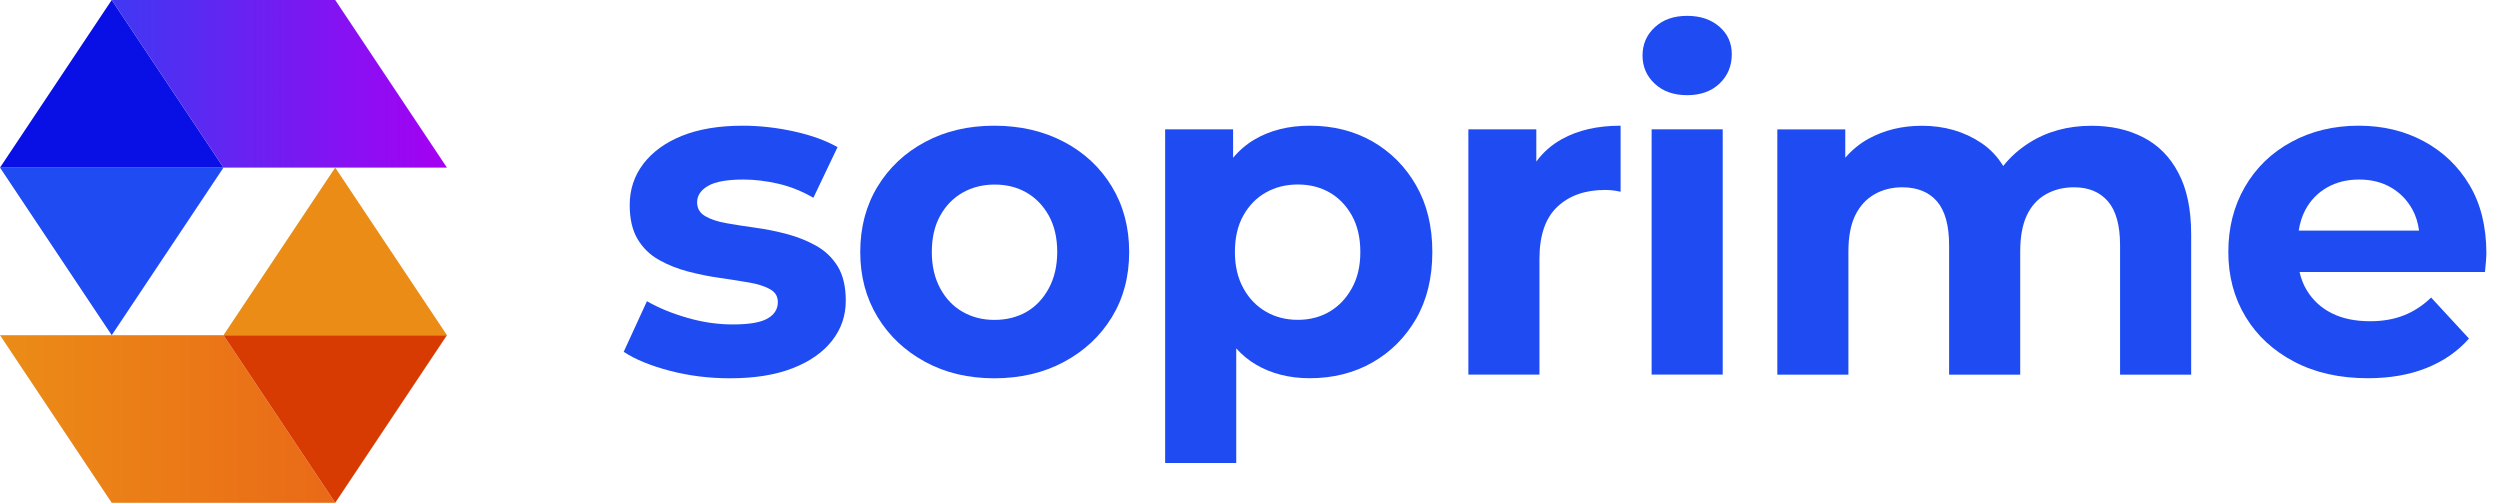 <svg width="179" height="36" viewBox="0 0 179 36" fill="none" xmlns="http://www.w3.org/2000/svg">
    <path d="M58.443 17.6C57.803 17.24 57.108 16.965 56.373 16.765C55.633 16.57 54.883 16.415 54.123 16.31C53.363 16.205 52.663 16.095 52.033 15.985C51.403 15.875 50.892 15.71 50.498 15.48C50.102 15.25 49.913 14.92 49.913 14.485C49.913 14.005 50.172 13.615 50.697 13.31C51.218 13.005 52.068 12.855 53.243 12.855C54.028 12.855 54.848 12.955 55.708 13.15C56.568 13.345 57.413 13.685 58.238 14.16L59.968 10.535C59.118 10.055 58.078 9.68 56.853 9.41C55.623 9.14 54.398 9 53.183 9C51.488 9 50.038 9.24 48.842 9.72C47.647 10.2 46.722 10.87 46.067 11.725C45.412 12.585 45.087 13.57 45.087 14.68C45.087 15.68 45.277 16.495 45.657 17.13C46.037 17.76 46.547 18.255 47.192 18.615C47.832 18.975 48.532 19.25 49.282 19.445C50.032 19.64 50.788 19.795 51.553 19.9C52.313 20.01 53.003 20.12 53.623 20.225C54.243 20.33 54.743 20.49 55.123 20.7C55.503 20.905 55.693 21.215 55.693 21.63C55.693 22.13 55.448 22.525 54.958 22.805C54.468 23.09 53.638 23.23 52.463 23.23C51.398 23.23 50.312 23.075 49.212 22.755C48.112 22.44 47.152 22.045 46.322 21.565L44.657 25.19C45.482 25.735 46.582 26.185 47.952 26.545C49.322 26.905 50.758 27.085 52.263 27.085C54.028 27.085 55.523 26.845 56.753 26.365C57.983 25.885 58.923 25.23 59.578 24.39C60.233 23.555 60.558 22.6 60.558 21.535C60.558 20.535 60.368 19.72 59.988 19.085C59.598 18.455 59.088 17.96 58.443 17.6Z"
          fill="#1E4BF2"/>
    <path d="M76.183 10.16C74.723 9.39 73.058 9 71.188 9C69.338 9 67.688 9.385 66.243 10.16C64.798 10.93 63.658 12 62.833 13.36C62.008 14.72 61.593 16.28 61.593 18.045C61.593 19.785 62.008 21.335 62.833 22.695C63.658 24.055 64.798 25.125 66.243 25.91C67.688 26.695 69.338 27.085 71.188 27.085C73.058 27.085 74.723 26.695 76.183 25.91C77.644 25.125 78.784 24.06 79.609 22.71C80.434 21.36 80.849 19.805 80.849 18.045C80.849 16.285 80.434 14.72 79.609 13.36C78.784 12 77.644 10.93 76.183 10.16ZM75.088 20.655C74.683 21.395 74.153 21.955 73.488 22.335C72.823 22.715 72.058 22.905 71.188 22.905C70.363 22.905 69.608 22.715 68.938 22.335C68.263 21.955 67.723 21.395 67.323 20.655C66.918 19.915 66.718 19.045 66.718 18.045C66.718 17.025 66.918 16.15 67.323 15.435C67.723 14.715 68.263 14.165 68.938 13.785C69.613 13.405 70.373 13.215 71.223 13.215C72.073 13.215 72.828 13.405 73.493 13.785C74.158 14.165 74.688 14.715 75.093 15.435C75.493 16.155 75.698 17.025 75.698 18.045C75.694 19.045 75.493 19.915 75.088 20.655Z"
          fill="#1E4BF2"/>
    <path d="M98.265 10.125C96.95 9.375 95.449 9 93.774 9C92.274 9 90.959 9.325 89.839 9.98C89.249 10.325 88.734 10.765 88.289 11.3V9.26H83.424V33.15H88.514V24.945C88.929 25.405 89.394 25.79 89.919 26.1C91.029 26.755 92.314 27.08 93.769 27.08C95.444 27.08 96.939 26.705 98.26 25.955C99.575 25.205 100.62 24.16 101.395 22.82C102.165 21.48 102.555 19.89 102.555 18.04C102.555 16.21 102.17 14.625 101.395 13.275C100.625 11.93 99.58 10.88 98.265 10.125ZM96.794 20.635C96.389 21.365 95.859 21.925 95.194 22.315C94.529 22.705 93.774 22.9 92.924 22.9C92.074 22.9 91.314 22.705 90.639 22.315C89.964 21.925 89.424 21.365 89.024 20.635C88.619 19.905 88.419 19.04 88.419 18.04C88.419 17.02 88.619 16.145 89.024 15.43C89.424 14.71 89.964 14.16 90.639 13.78C91.314 13.4 92.074 13.21 92.924 13.21C93.774 13.21 94.529 13.4 95.194 13.78C95.859 14.16 96.389 14.71 96.794 15.43C97.195 16.15 97.4 17.02 97.4 18.04C97.4 19.045 97.2 19.91 96.794 20.635Z"
          fill="#1E4BF2"/>
    <path d="M110 11.57V9.26H105.135V26.82H110.225V18.53C110.225 16.855 110.65 15.615 111.5 14.81C112.35 14.005 113.49 13.6 114.925 13.6C115.1 13.6 115.28 13.61 115.465 13.63C115.65 13.65 115.84 13.685 116.035 13.73V9C114.38 9 112.98 9.32 111.825 9.965C111.085 10.375 110.48 10.91 110 11.57Z"
          fill="#1E4BF2"/>
    <path d="M120.801 1.135C119.841 1.135 119.071 1.405 118.486 1.95C117.895 2.495 117.605 3.17 117.605 3.975C117.605 4.78 117.9 5.455 118.486 6C119.071 6.545 119.846 6.815 120.801 6.815C121.756 6.815 122.531 6.54 123.116 5.985C123.701 5.43 123.996 4.73 123.996 3.88C123.996 3.075 123.696 2.415 123.101 1.905C122.506 1.39 121.736 1.135 120.801 1.135Z"
          fill="#1E4BF2"/>
    <path d="M123.346 9.26H118.256V26.82H123.346V9.26Z" fill="#1E4BF2"/>
    <path d="M153.457 9.835C152.382 9.28 151.147 9.005 149.752 9.005C148.057 9.005 146.562 9.415 145.282 10.23C144.552 10.695 143.937 11.245 143.432 11.885C143.017 11.215 142.497 10.66 141.852 10.23C140.632 9.415 139.216 9.005 137.606 9.005C136.191 9.005 134.916 9.315 133.786 9.935C133.141 10.29 132.591 10.75 132.121 11.295V9.265H127.256V26.825H132.346V18.01C132.346 16.945 132.511 16.08 132.836 15.415C133.161 14.75 133.621 14.25 134.206 13.915C134.791 13.58 135.456 13.41 136.196 13.41C137.281 13.41 138.116 13.75 138.691 14.42C139.266 15.095 139.556 16.14 139.556 17.555V26.825H144.647V18.01C144.647 16.945 144.807 16.08 145.122 15.415C145.437 14.75 145.887 14.25 146.477 13.915C147.067 13.58 147.737 13.41 148.502 13.41C149.547 13.41 150.357 13.75 150.932 14.42C151.507 15.09 151.797 16.14 151.797 17.555V26.825H156.887V16.77C156.887 14.985 156.582 13.52 155.972 12.38C155.377 11.235 154.537 10.39 153.457 9.835Z"
          fill="#1E4BF2"/>
    <path d="M176.814 13.245C176.009 11.895 174.914 10.85 173.534 10.11C172.153 9.37 170.603 9 168.883 9C167.098 9 165.493 9.385 164.068 10.16C162.643 10.93 161.533 12.005 160.738 13.375C159.943 14.745 159.548 16.3 159.548 18.04C159.548 19.78 159.963 21.33 160.788 22.69C161.613 24.05 162.778 25.12 164.278 25.905C165.778 26.69 167.528 27.08 169.533 27.08C171.123 27.08 172.524 26.835 173.744 26.345C174.964 25.855 175.974 25.155 176.779 24.24L174.069 21.305C173.484 21.87 172.834 22.295 172.128 22.575C171.418 22.86 170.608 23 169.698 23C168.633 23 167.718 22.81 166.958 22.43C166.198 22.05 165.598 21.5 165.163 20.78C164.923 20.385 164.758 19.95 164.648 19.475H177.924C177.944 19.26 177.969 19.025 177.989 18.775C178.009 18.525 178.024 18.3 178.024 18.105C178.019 16.215 177.619 14.595 176.814 13.245ZM166.613 13.425C167.278 13.045 168.043 12.855 168.913 12.855C169.783 12.855 170.543 13.045 171.198 13.425C171.853 13.805 172.363 14.335 172.734 15.01C172.979 15.455 173.129 15.96 173.204 16.51H164.588C164.673 15.965 164.828 15.465 165.063 15.025C165.433 14.34 165.948 13.805 166.613 13.425Z"
          fill="#1E4BF2"/>
    <path d="M0 24H16.001L24.001 36H8L0 24Z" fill="url(#paint0_linear_104_3159)"/>
    <path d="M8 24L16.001 12H0L8 24Z" fill="#1E4BF2"/>
    <path d="M16.001 12L8 0L0 12H16.001Z" fill="#0810E6"/>
    <path d="M24.001 36L32.002 24H16.001L24.001 36Z" fill="#D83B02"/>
    <path d="M32.002 24L24.001 12L16.001 24H32.002Z" fill="#EB8C17"/>
    <path d="M32.001 12H16L8 0H24.001L32.001 12Z" fill="url(#paint1_linear_104_3159)"/>
    <defs>
        <linearGradient id="paint0_linear_104_3159" x1="31.899" y1="30.001" x2="0.106" y2="30.001"
                        gradientUnits="userSpaceOnUse">
            <stop stop-color="#EA5E17"/>
            <stop offset="1" stop-color="#EB8C17"/>
        </linearGradient>
        <linearGradient id="paint1_linear_104_3159" x1="32.028" y1="6.001" x2="0.159" y2="6.001"
                        gradientUnits="userSpaceOnUse">
            <stop stop-color="#A600F2"/>
            <stop offset="1" stop-color="#1E4BF2"/>
        </linearGradient>
    </defs>
</svg>
